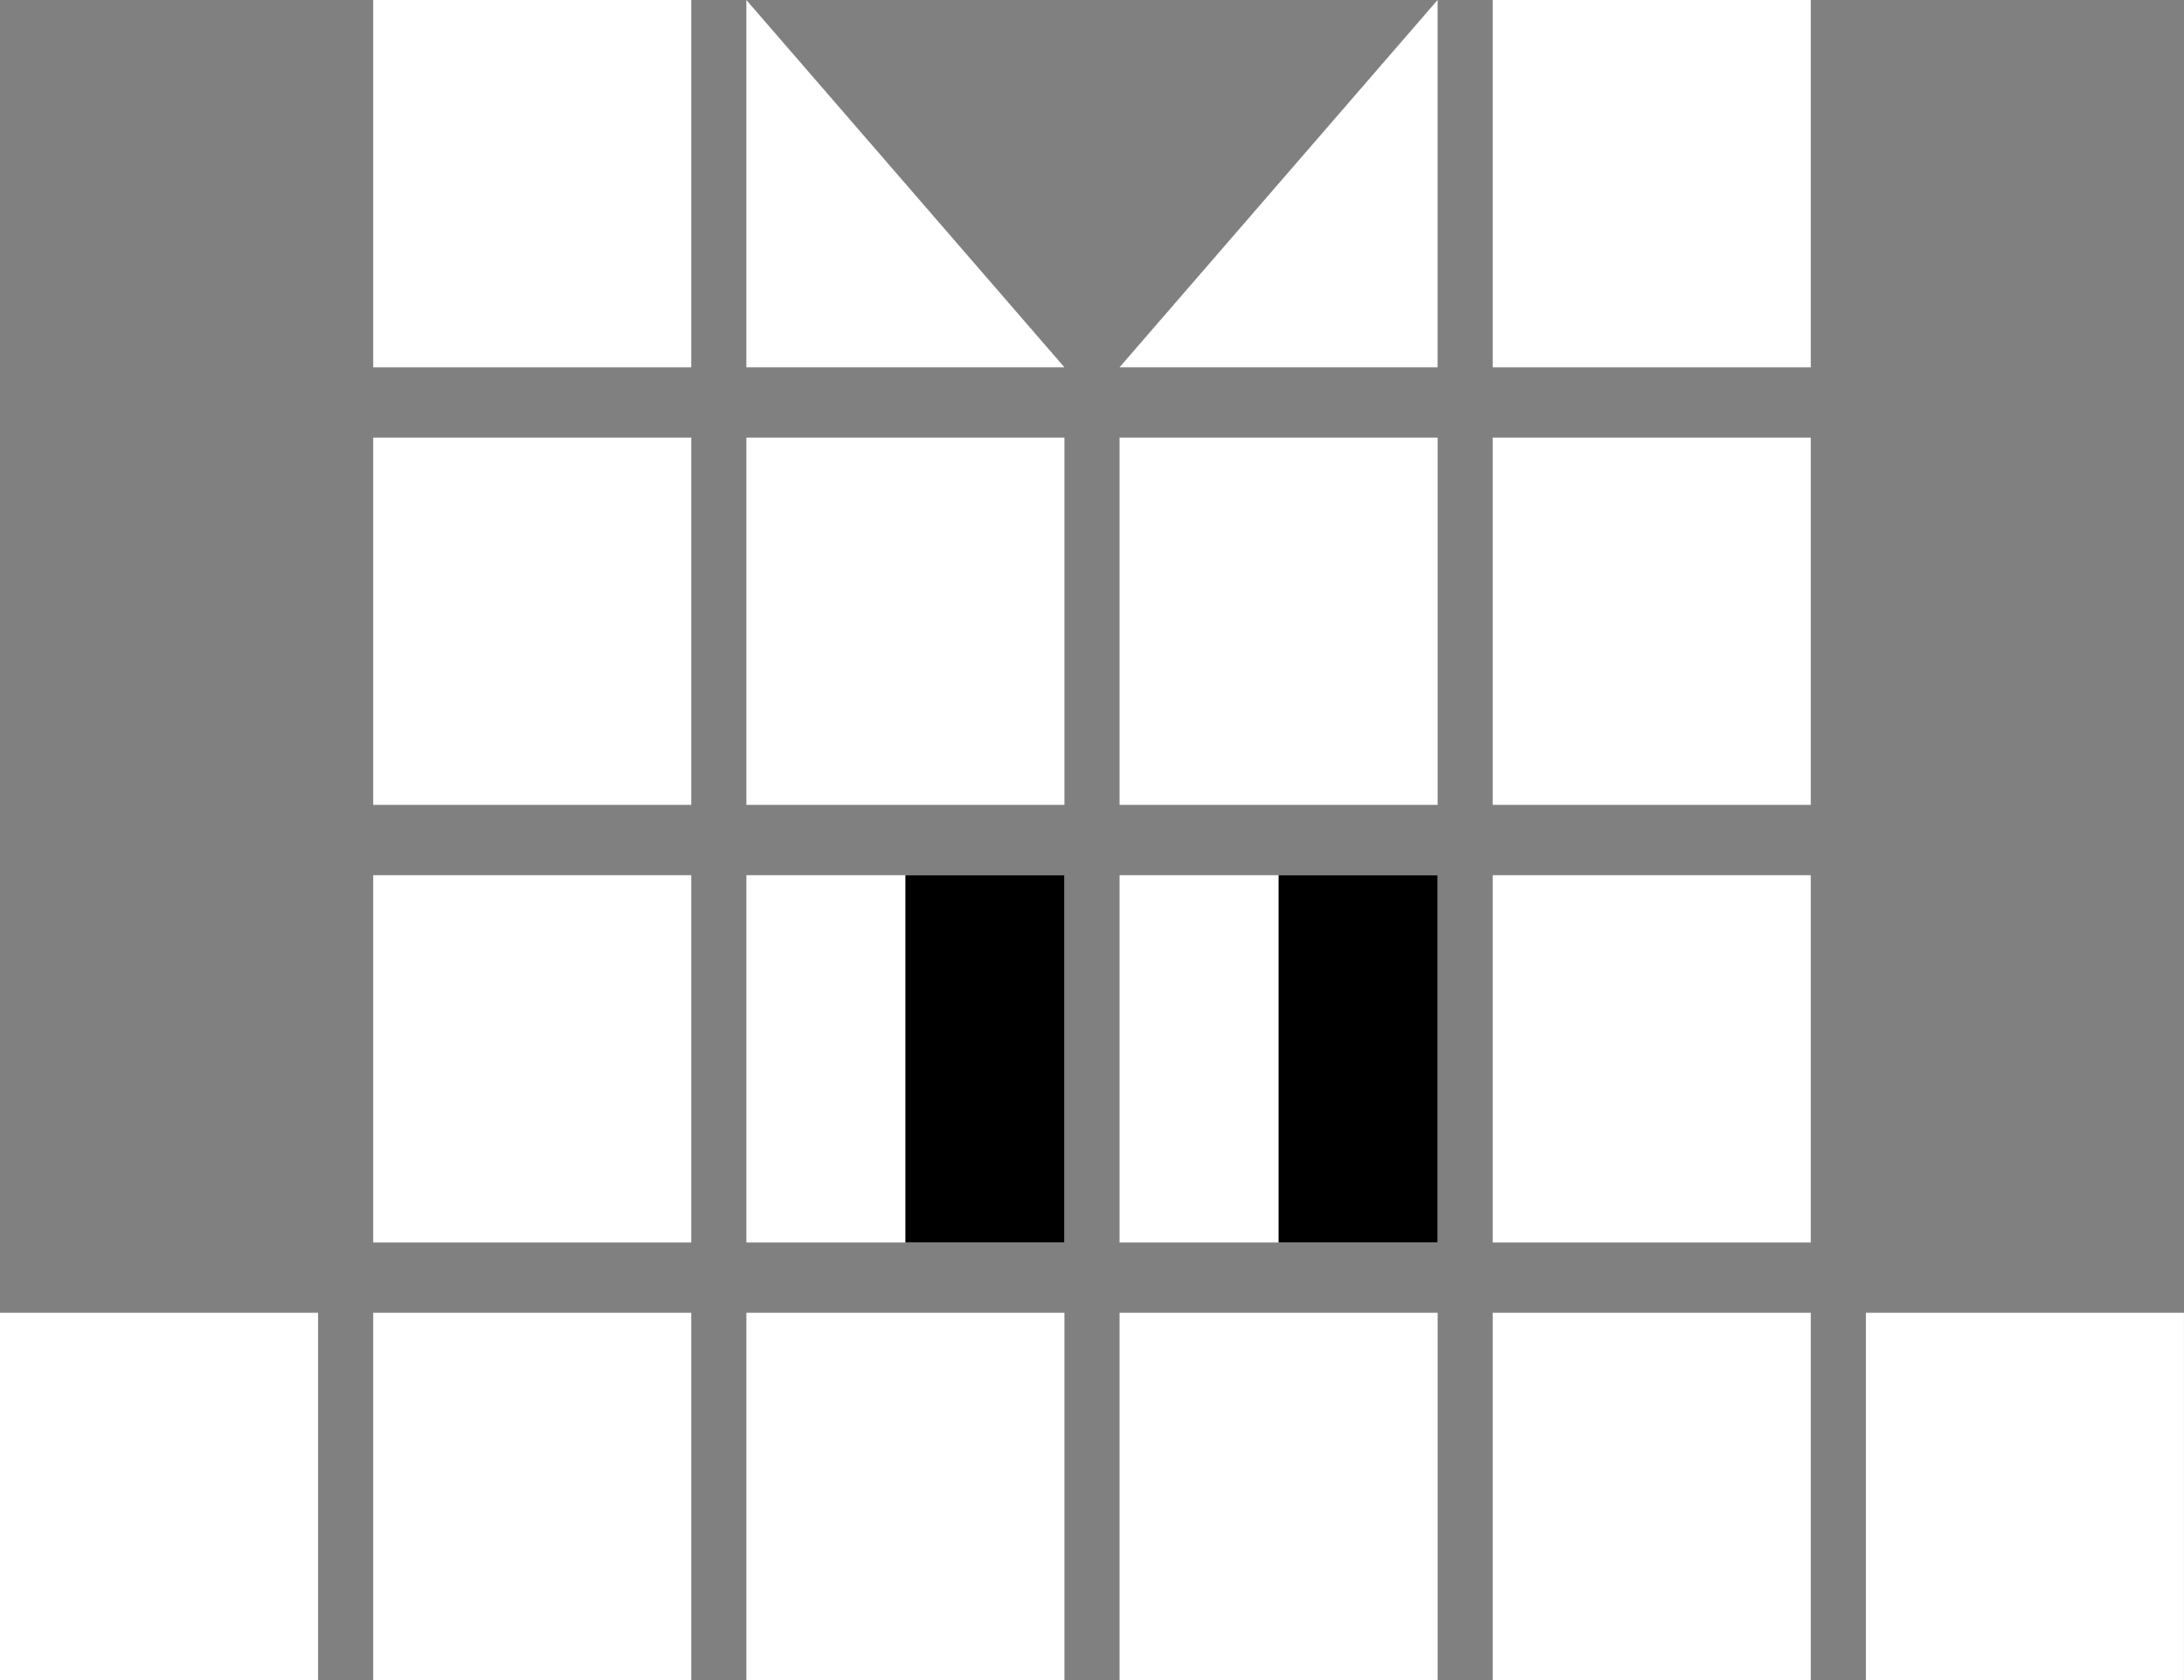 <svg width="65" height="50" viewBox="0 0 65 50" fill="none" xmlns="http://www.w3.org/2000/svg">
<rect x="0" y="0" width="65" height="50" fill="#808080" stroke="none"/>
<path d="M53.892 13.023H44.426V23.954H53.892V13.023Z" fill="white"/>
<path d="M42.786 13.023H33.32V23.954H42.786V13.023Z" fill="white"/>
<path d="M31.679 13.023H22.214V23.954H31.679V13.023Z" fill="white"/>
<path d="M20.573 13.023H11.107V23.954H20.573V13.023Z" fill="white"/>
<path d="M53.892 0H44.426V10.931H53.892V0Z" fill="white"/>
<path d="M33.319 10.931V10.931H42.785V0H42.785L33.319 10.931Z" fill="white"/>
<path d="M20.573 0H11.107V10.931H20.573V0Z" fill="white"/>
<path d="M53.892 26.046H44.426V36.978H53.892V26.046Z" fill="white"/>
<path d="M42.786 26.046H33.32V36.978H42.786V26.046Z" fill="white"/>
<path d="M42.786 26.046H38.053V36.978H42.786V26.046Z" fill="black"/>
<path d="M31.679 26.046H22.214V36.978H31.679V26.046Z" fill="white"/>
<path d="M20.573 26.046H11.107V36.978H20.573V26.046Z" fill="white"/>
<path d="M53.892 39.069H44.426V50H53.892V39.069Z" fill="white"/>
<path d="M64.999 39.069H55.533V50H64.999V39.069Z" fill="white"/>
<path d="M42.786 39.069H33.32V50H42.786V39.069Z" fill="white"/>
<path d="M31.679 39.069H22.214V50H31.679V39.069Z" fill="white"/>
<path d="M20.573 39.069H11.107V50H20.573V39.069Z" fill="white"/>
<path d="M9.466 39.069H0V50H9.466V39.069Z" fill="white"/>
<path d="M22.213 0H22.213V10.931H31.679V10.931L22.213 0Z" fill="white"/>
<path d="M31.679 26.046H26.946V36.978H31.679V26.046Z" fill="black"/>
</svg>
